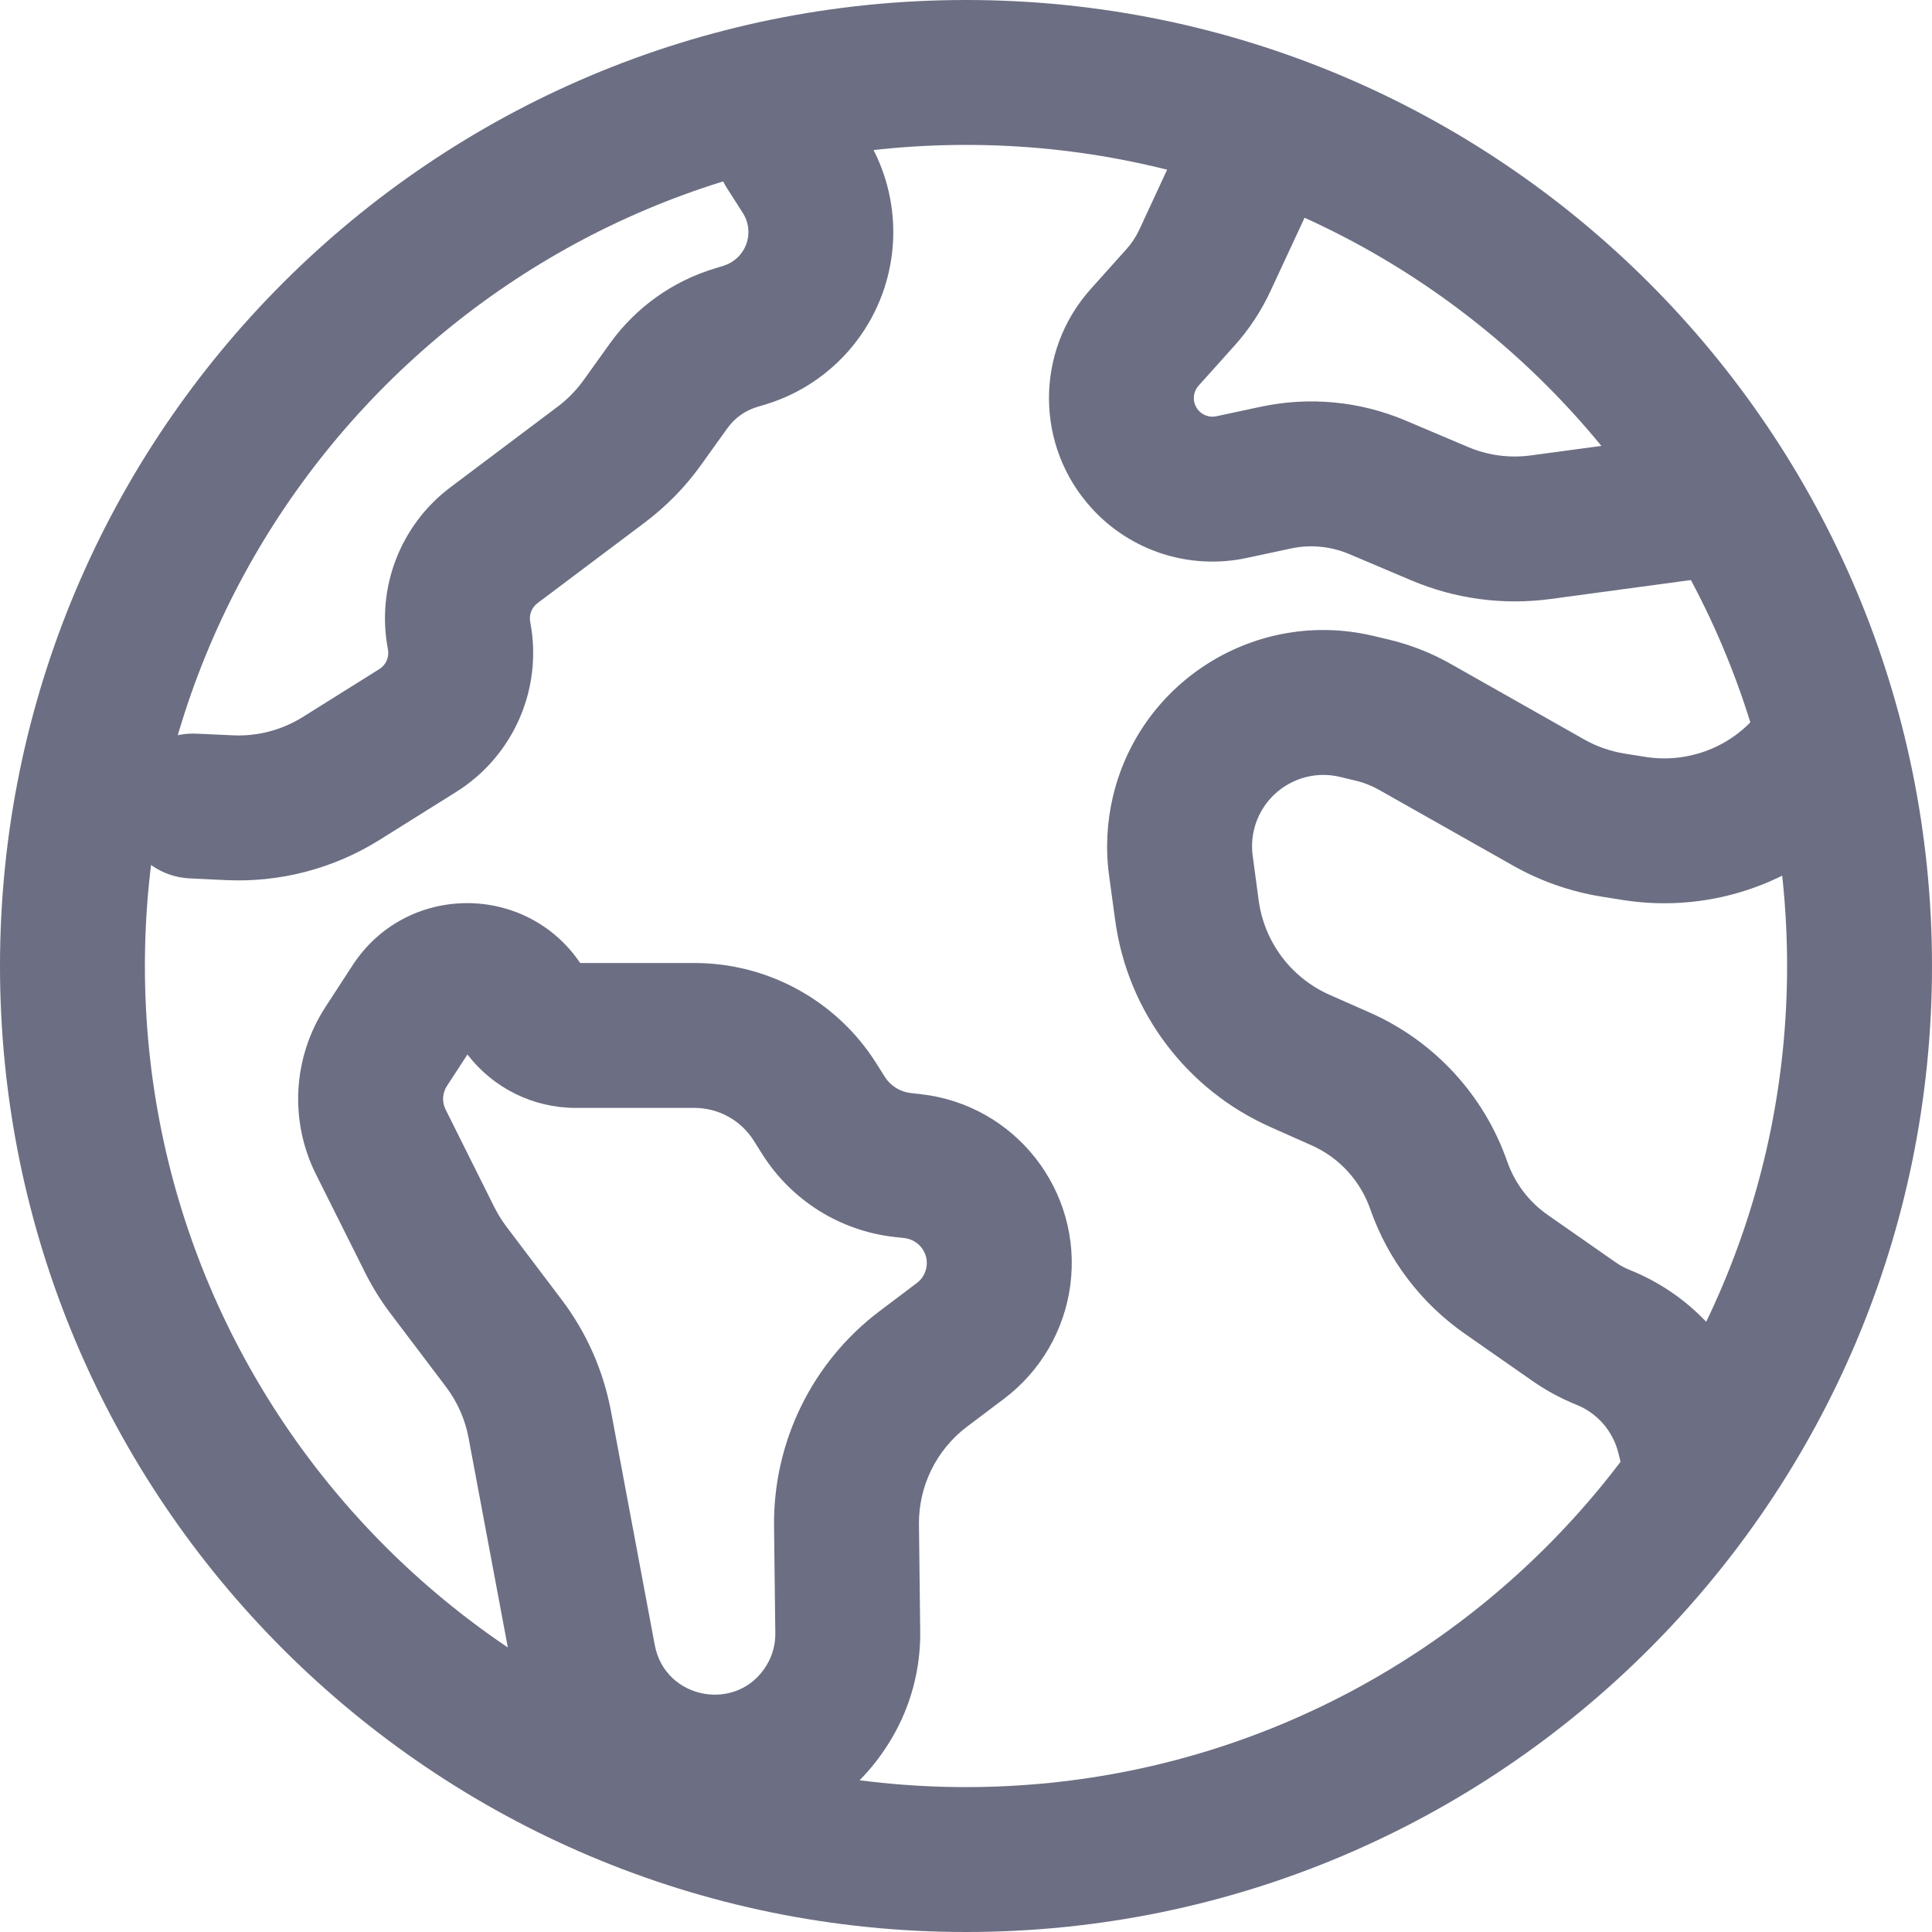 <svg width="20" height="20" viewBox="0 0 20 20" fill="none" xmlns="http://www.w3.org/2000/svg">
<path fill-rule="evenodd" clip-rule="evenodd" d="M7.757 0.914C8.106 0.692 8.57 0.795 8.792 1.144L8.955 1.399C9.33 1.988 9.345 2.736 8.995 3.339C8.757 3.749 8.372 4.053 7.918 4.189L7.837 4.213C7.714 4.25 7.607 4.326 7.532 4.43L7.256 4.815C7.094 5.041 6.898 5.241 6.676 5.408L5.564 6.244C5.504 6.289 5.474 6.365 5.489 6.439C5.621 7.128 5.316 7.827 4.721 8.199L3.927 8.696C3.453 8.992 2.899 9.137 2.341 9.111L1.965 9.093C1.551 9.074 1.231 8.722 1.251 8.309C1.27 7.895 1.621 7.575 2.035 7.595L2.411 7.612C2.665 7.624 2.916 7.558 3.132 7.424L3.926 6.927C3.996 6.884 4.031 6.802 4.016 6.722C3.893 6.086 4.144 5.435 4.662 5.045L5.774 4.209C5.875 4.133 5.964 4.042 6.038 3.94L6.314 3.555C6.582 3.182 6.966 2.908 7.406 2.777L7.487 2.752C7.576 2.725 7.651 2.666 7.698 2.586C7.767 2.467 7.764 2.321 7.69 2.205L7.527 1.95C7.305 1.601 7.408 1.137 7.757 0.914ZM13.3 0.914C13.676 1.088 13.839 1.534 13.665 1.91L13.153 3.011C13.057 3.218 12.931 3.41 12.778 3.58L12.408 3.992C12.342 4.066 12.342 4.177 12.409 4.251C12.455 4.301 12.525 4.324 12.592 4.309L13.05 4.211C13.554 4.103 14.08 4.153 14.554 4.355L15.194 4.626C15.4 4.714 15.627 4.745 15.85 4.714L17.618 4.476C18.029 4.42 18.407 4.708 18.462 5.118C18.517 5.529 18.23 5.907 17.819 5.962L16.05 6.201C15.561 6.267 15.062 6.2 14.608 6.007L13.968 5.736C13.777 5.655 13.566 5.634 13.364 5.678L12.906 5.776C12.316 5.902 11.704 5.706 11.299 5.259C10.715 4.617 10.712 3.637 11.292 2.991L11.662 2.578C11.715 2.519 11.759 2.452 11.793 2.38L12.304 1.278C12.479 0.902 12.925 0.739 13.3 0.914ZM11.521 8.246C11.806 7.042 13.013 6.297 14.217 6.583L14.382 6.622C14.602 6.675 14.814 6.758 15.011 6.869L16.4 7.655C16.529 7.728 16.671 7.777 16.817 7.801L17.031 7.835C17.454 7.903 17.883 7.749 18.166 7.428L18.375 7.191C18.649 6.881 19.123 6.851 19.434 7.125C19.744 7.399 19.774 7.873 19.5 8.184L19.291 8.42C18.667 9.127 17.725 9.465 16.794 9.316L16.58 9.282C16.257 9.23 15.946 9.121 15.662 8.96L14.273 8.175C14.199 8.133 14.119 8.101 14.036 8.082L13.87 8.042C13.473 7.948 13.075 8.194 12.981 8.591C12.96 8.679 12.956 8.771 12.968 8.86L13.03 9.323C13.089 9.753 13.366 10.122 13.763 10.298L14.184 10.484C14.849 10.779 15.362 11.336 15.602 12.022C15.68 12.247 15.827 12.441 16.022 12.577L16.727 13.069C16.773 13.101 16.822 13.127 16.874 13.148C17.538 13.414 18.034 13.982 18.208 14.676L18.29 15.006C18.391 15.407 18.146 15.815 17.744 15.915C17.343 16.016 16.935 15.771 16.835 15.369L16.753 15.04C16.696 14.813 16.534 14.627 16.317 14.541C16.159 14.477 16.009 14.396 15.869 14.299L15.164 13.807C14.71 13.49 14.367 13.039 14.185 12.517C14.082 12.222 13.862 11.982 13.576 11.856L13.156 11.669C12.283 11.283 11.672 10.471 11.544 9.525L11.481 9.062C11.444 8.79 11.458 8.513 11.521 8.246ZM4.839 10.916L4.626 11.243C4.579 11.316 4.574 11.409 4.613 11.486L5.119 12.5C5.154 12.568 5.194 12.633 5.24 12.695L5.814 13.454C6.071 13.793 6.245 14.187 6.324 14.605L6.778 17.029C6.885 17.601 7.644 17.734 7.939 17.233C7.998 17.134 8.028 17.02 8.026 16.905L8.013 15.802C8.002 14.928 8.407 14.1 9.105 13.573L9.492 13.281C9.547 13.24 9.583 13.177 9.592 13.108C9.611 12.965 9.508 12.834 9.364 12.817L9.258 12.805C8.697 12.742 8.196 12.428 7.893 11.951L7.801 11.805C7.668 11.596 7.437 11.469 7.189 11.469H5.96C5.518 11.469 5.105 11.263 4.839 10.916ZM6.006 9.969C5.442 9.136 4.203 9.141 3.649 9.994L3.368 10.426C3.031 10.945 2.994 11.604 3.271 12.157L3.778 13.171C3.853 13.321 3.942 13.465 4.044 13.599L4.618 14.358C4.735 14.513 4.814 14.692 4.85 14.882L5.304 17.305C5.667 19.239 8.233 19.689 9.232 17.994C9.429 17.659 9.531 17.276 9.526 16.886L9.513 15.783C9.508 15.386 9.692 15.01 10.009 14.77L10.395 14.479C10.772 14.194 11.019 13.77 11.08 13.302C11.207 12.327 10.51 11.437 9.533 11.327L9.427 11.315C9.317 11.302 9.219 11.241 9.16 11.148L9.068 11.002C8.66 10.359 7.951 9.969 7.189 9.969H6.006Z" fill="#6C6E83"/>
<path fill-rule="evenodd" clip-rule="evenodd" d="M10 18.5C14.694 18.5 18.5 14.694 18.5 10C18.5 5.306 14.694 1.5 10 1.5C5.306 1.5 1.5 5.306 1.5 10C1.5 14.694 5.306 18.5 10 18.5ZM10 20C15.523 20 20 15.523 20 10C20 4.477 15.523 0 10 0C4.477 0 0 4.477 0 10C0 15.523 4.477 20 10 20Z" fill="#6C6E83"/>
</svg>
